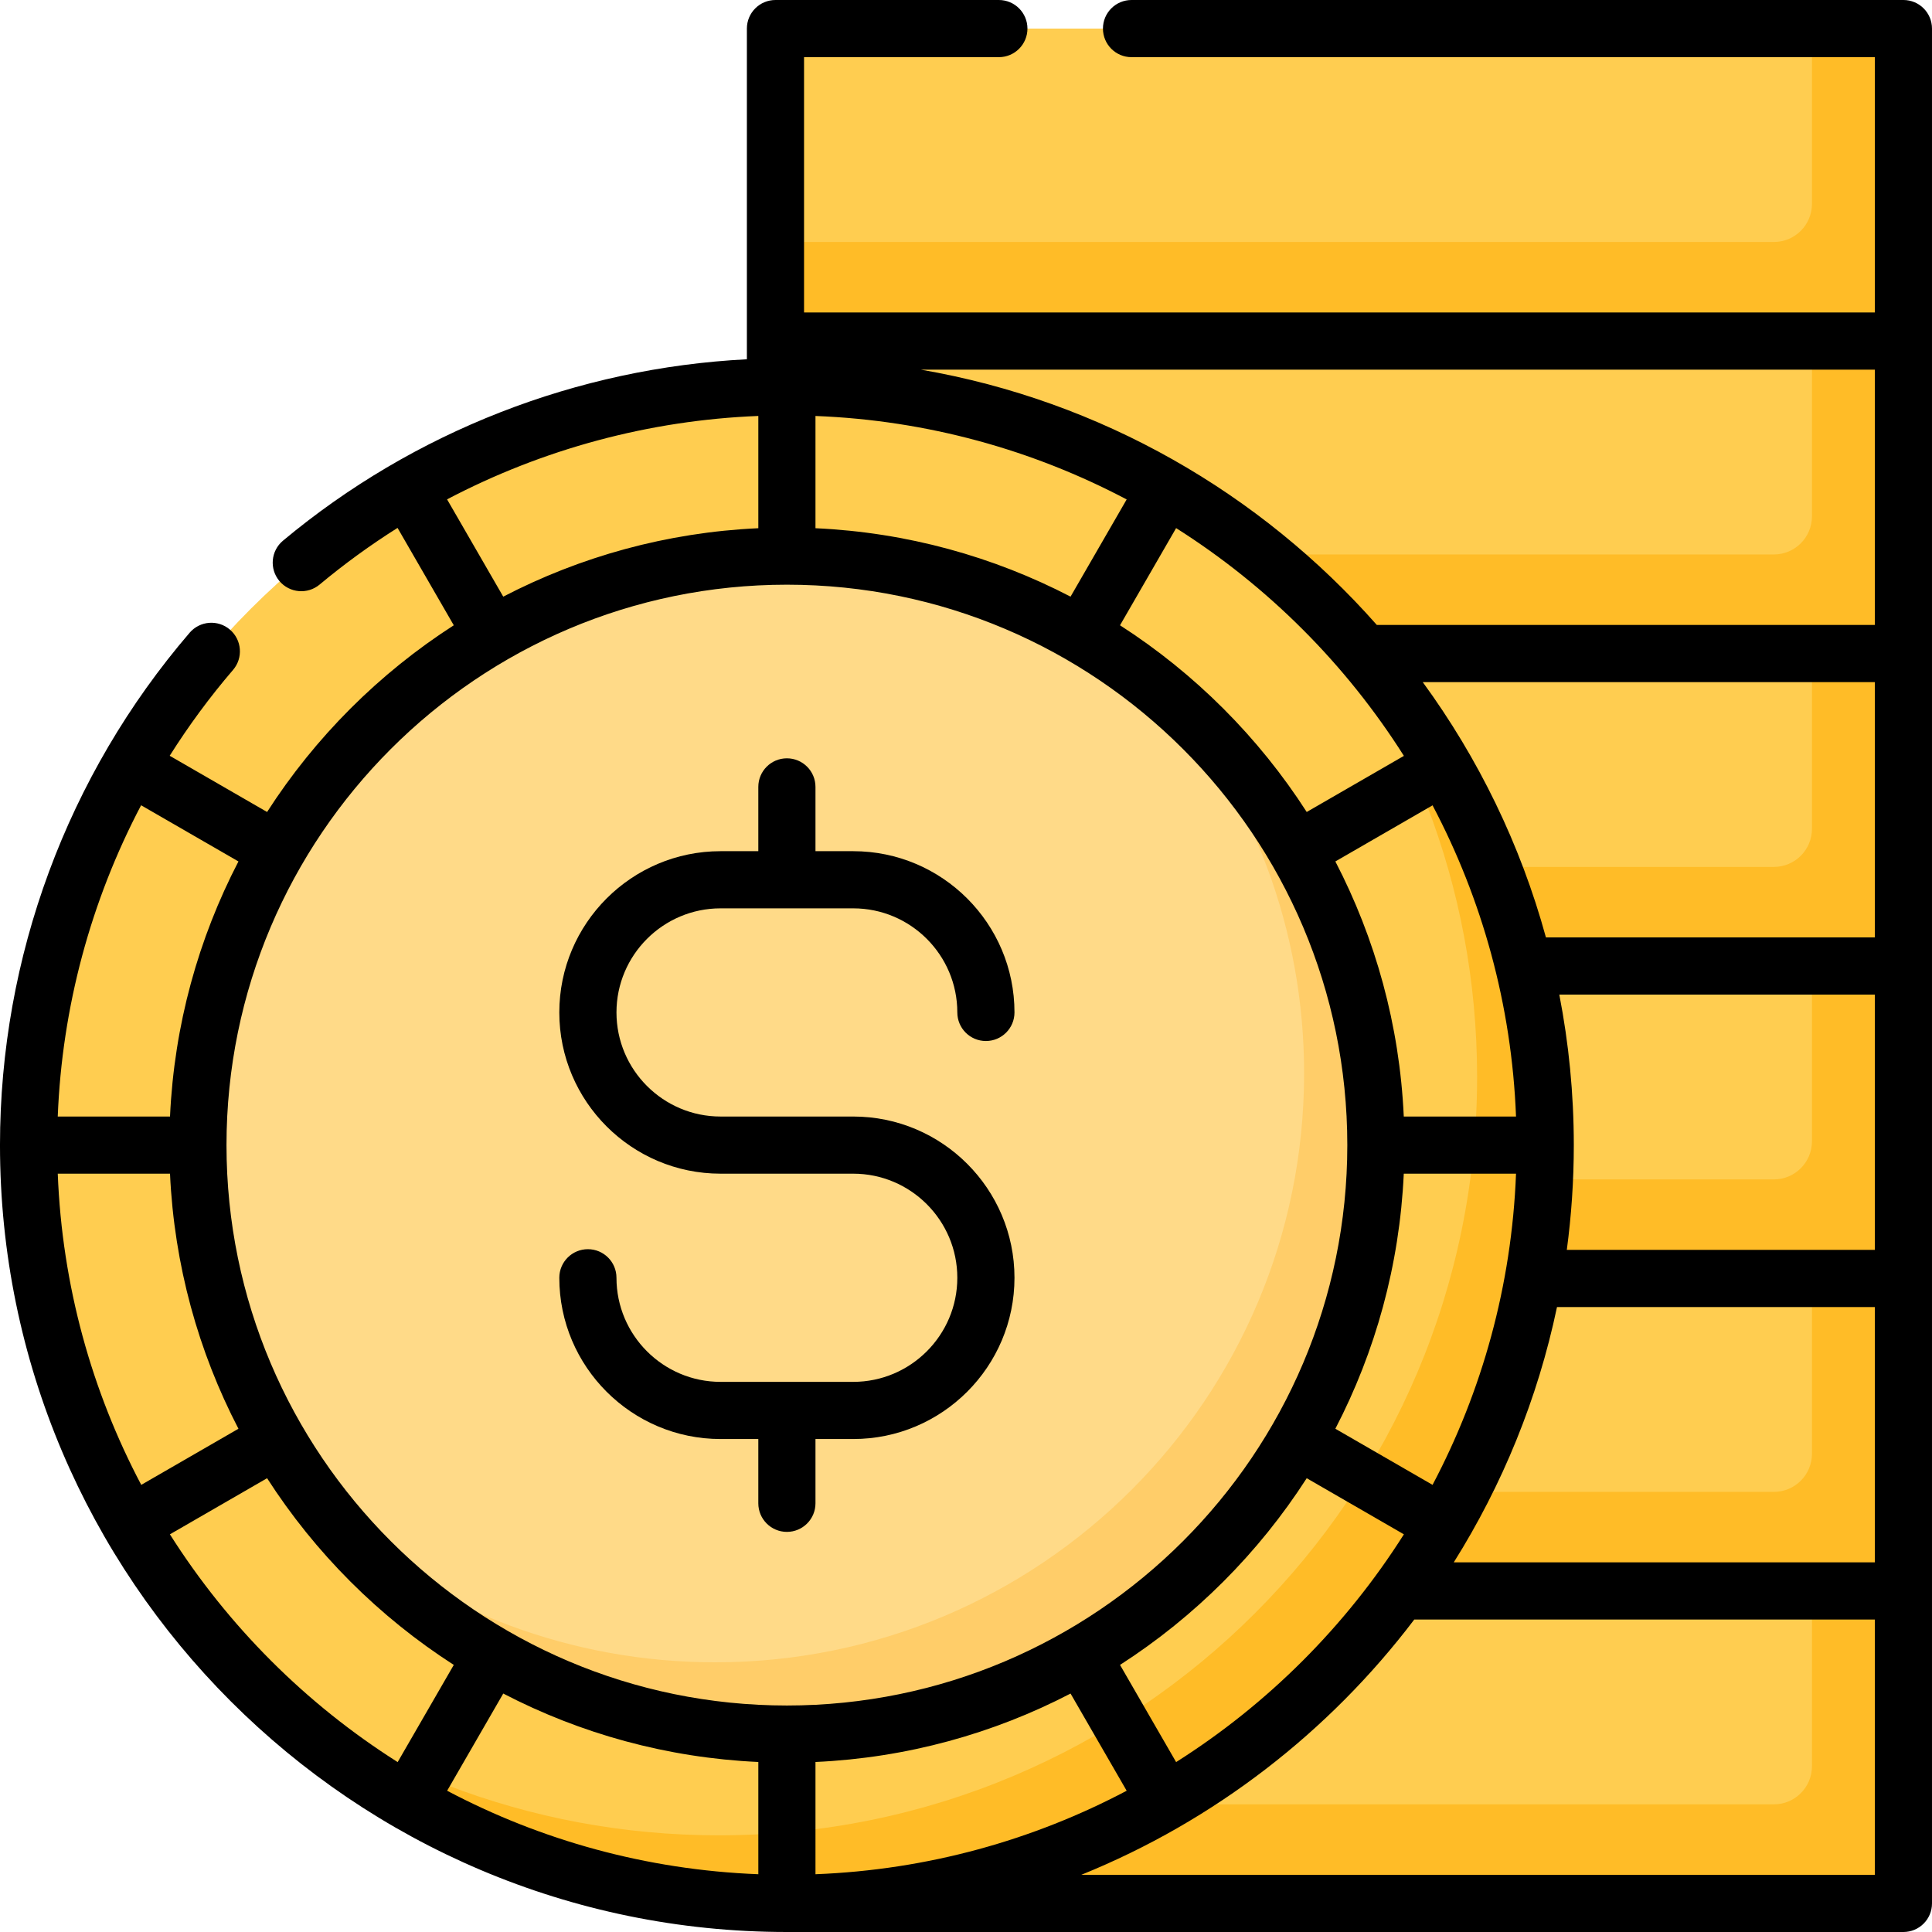 <svg xmlns="http://www.w3.org/2000/svg" viewBox="0 0 512 512">
    <title>On Sale</title>
    <path d="m205.508 421.617h298.918v82.809h-298.918zm0 0" fill="#ffcd50" />
    <path
      d="m480.188 421.617v46.453c0 5.578-4.52 10.102-10.098 10.102h-264.582v26.254h298.918v-82.809zm0 0"
      fill="#ffbc27" />
    <path d="m205.508 338.809h298.918v82.809h-298.918zm0 0" fill="#ffcd50" />
    <path
      d="m480.188 338.809v46.453c0 5.578-4.52 10.102-10.098 10.102h-264.582v26.254h298.918v-82.809zm0 0"
      fill="#ffbc27" />
    <path d="m205.508 256h298.918v82.809h-298.918zm0 0" fill="#ffcd50" />
    <path
      d="m480.188 256v46.453c0 5.578-4.52 10.102-10.098 10.102h-264.582v26.254h298.918v-82.809zm0 0"
      fill="#ffbc27" />
    <path d="m205.508 173.191h298.918v82.809h-298.918zm0 0" fill="#ffcd50" />
    <path
      d="m480.188 173.191v46.453c0 5.578-4.52 10.098-10.098 10.098h-264.582v26.258h298.918v-82.809zm0 0"
      fill="#ffbc27" />
    <path d="m205.508 90.383h298.918v82.809h-298.918zm0 0" fill="#ffcd50" />
    <path
      d="m480.188 90.383v46.453c0 5.578-4.52 10.102-10.098 10.102h-264.582v26.254h298.918v-82.809zm0 0"
      fill="#ffbc27" />
    <path d="m205.508 7.574h298.918v82.809h-298.918zm0 0" fill="#ffcd50" />
    <path
      d="m480.188 7.574v46.453c0 5.578-4.52 10.102-10.098 10.102h-264.582v26.254h298.918v-82.809zm0 0"
      fill="#ffbc27" />
    <path
      d="m409.5 303.465c0 110.988-89.977 200.961-200.965 200.961-110.988 0-200.961-89.973-200.961-200.961 0-110.988 89.973-200.965 200.961-200.965 110.988 0 200.965 89.977 200.965 200.965zm0 0"
      fill="#ffcd50" />
    <path
      d="m341.32 152.633c31.195 35.41 50.129 81.883 50.129 132.781 0 110.992-89.973 200.965-200.961 200.965-50.902 0-97.375-18.934-132.785-50.133 36.828 41.801 90.746 68.18 150.832 68.18 110.988 0 200.961-89.973 200.961-200.961.004-60.086-26.379-114.004-68.176-150.832zm0 0"
      fill="#ffbc27" />
    <path
      d="m364.621 303.465c0 86.203-69.879 156.086-156.086 156.086-86.203 0-156.086-69.883-156.086-156.086 0-86.207 69.883-156.086 156.086-156.086 86.207 0 156.086 69.879 156.086 156.086zm0 0"
      fill="#ffda88" />
    <path
      d="m308.98 183.996c22.848 27.148 36.621 62.184 36.621 100.445 0 86.203-69.883 156.086-156.086 156.086-38.262 0-73.297-13.773-100.445-36.621 28.633 34.02 71.523 55.645 119.465 55.645 86.207 0 156.09-69.883 156.09-156.086 0-47.945-21.625-90.836-55.645-119.469zm0 0"
      fill="#ffcd69" />
    <path
      d="m504.426 0h-204.559c-4.184 0-7.574 3.391-7.574 7.574 0 4.184 3.391 7.574 7.574 7.574h196.984v67.66h-283.77v-67.66h51.629c4.184 0 7.574-3.391 7.574-7.574 0-4.184-3.391-7.574-7.574-7.574h-59.203c-4.184 0-7.574 3.391-7.574 7.574v87.637c-44.984 2.297-88.289 19.156-122.941 48.078-3.211 2.68-3.641 7.457-.961 10.668 2.68 3.211 7.457 3.641 10.668.961 6.566-5.48 13.473-10.492 20.656-15.02l14.902 25.809c-19.824 12.75-36.73 29.656-49.477 49.477l-25.809-14.898c5.012-7.941 10.605-15.551 16.781-22.742 2.727-3.172 2.363-7.953-.812-10.68-3.172-2.727-7.953-2.359-10.68.812-32.41 37.746-50.262 85.969-50.262 135.789 0 114.984 93.551 208.535 208.535 208.535h295.891c4.184 0 7.574-3.391 7.574-7.574v-496.852c0-4.184-3.391-7.574-7.574-7.574zm-303.461 466.945v29.746c-29.68-1.152-57.66-9.016-82.469-22.125l14.871-25.758c20.41 10.602 43.32 17.023 67.598 18.137zm15.145 0c24.277-1.113 47.188-7.535 67.598-18.137l14.871 25.758c-24.809 13.109-52.789 20.973-82.469 22.125zm95.574.027-14.867-25.754c19.82-12.746 36.73-29.652 49.477-49.477l25.754 14.871c-15.391 24.312-36.051 44.969-60.363 60.359zm-95.574-356.734c29.68 1.148 57.66 9.016 82.469 22.121l-14.871 25.758c-20.41-10.598-43.324-17.023-67.598-18.133zm95.574 29.715c24.312 15.391 44.973 36.051 60.363 60.363l-25.754 14.867c-12.746-19.82-29.652-36.73-49.477-49.477zm185.168 108.473h-87.164c-6.758-24.668-17.941-47.523-32.645-67.66h119.809zm0 82.809h-81.633c1.215-9.086 1.855-18.355 1.855-27.77 0-13.641-1.332-26.973-3.844-39.891h83.621zm-117.211-117.812c13.105 24.809 20.973 52.789 22.121 82.469h-29.746c-1.109-24.277-7.535-47.188-18.133-67.598zm-7.625 97.613h29.746c-1.148 29.68-9.016 57.66-22.121 82.469l-25.758-14.871c10.598-20.41 17.023-43.32 18.133-67.598zm40.605 35.348h84.23v67.66h-111.59c12.844-20.453 22.238-43.277 27.359-67.66zm84.23-180.766h-131.98c-30.809-34.898-73.082-59.438-120.875-67.66h252.855zm-378.371-33.281c25.375-13.34 53.582-20.969 82.484-22.105v29.75c-24.277 1.113-47.188 7.535-67.598 18.137zm90.055 22.613c81.891 0 148.516 66.625 148.516 148.516s-66.625 148.512-148.516 148.512-148.512-66.621-148.512-148.512 66.621-148.516 148.512-148.516zm-193.227 156.086h29.746c1.113 24.277 7.535 47.188 18.137 67.598l-25.758 14.871c-13.109-24.809-20.973-52.789-22.125-82.469zm47.883-82.742c-10.602 20.41-17.023 43.32-18.137 67.598h-29.75c1.137-28.945 8.75-57.125 22.09-82.488zm-18.164 178.32 25.754-14.871c12.746 19.824 29.652 36.73 49.477 49.477l-14.871 25.754c-24.312-15.391-44.969-36.047-60.359-60.359zm451.824 90.238h-210.312c35.191-14.246 65.641-37.824 88.258-67.66h122.055zm0 0" />
    <path
      d="m226.113 366.207h-35.156c-15.211 0-27.586-12.375-27.586-27.586 0-4.184-3.391-7.574-7.574-7.574s-7.574 3.391-7.574 7.574c0 23.562 19.172 42.734 42.734 42.734h10.004v17.035c0 4.184 3.391 7.574 7.574 7.574s7.574-3.391 7.574-7.574v-17.035h10.004c23.566 0 42.734-19.172 42.734-42.734s-19.168-42.73-42.734-42.73h-35.156c-15.211 0-27.586-12.375-27.586-27.586 0-15.211 12.375-27.586 27.586-27.586h35.156c15.211 0 27.586 12.375 27.586 27.586 0 4.184 3.391 7.574 7.574 7.574 4.184 0 7.574-3.391 7.574-7.574 0-23.562-19.168-42.734-42.734-42.734h-10.004v-17.035c0-4.184-3.391-7.574-7.574-7.574s-7.574 3.391-7.574 7.574v17.035h-10.004c-23.562 0-42.734 19.172-42.734 42.734s19.172 42.73 42.734 42.73h35.156c15.211 0 27.586 12.375 27.586 27.586 0 15.211-12.375 27.586-27.586 27.586zm0 0" />
</svg>
